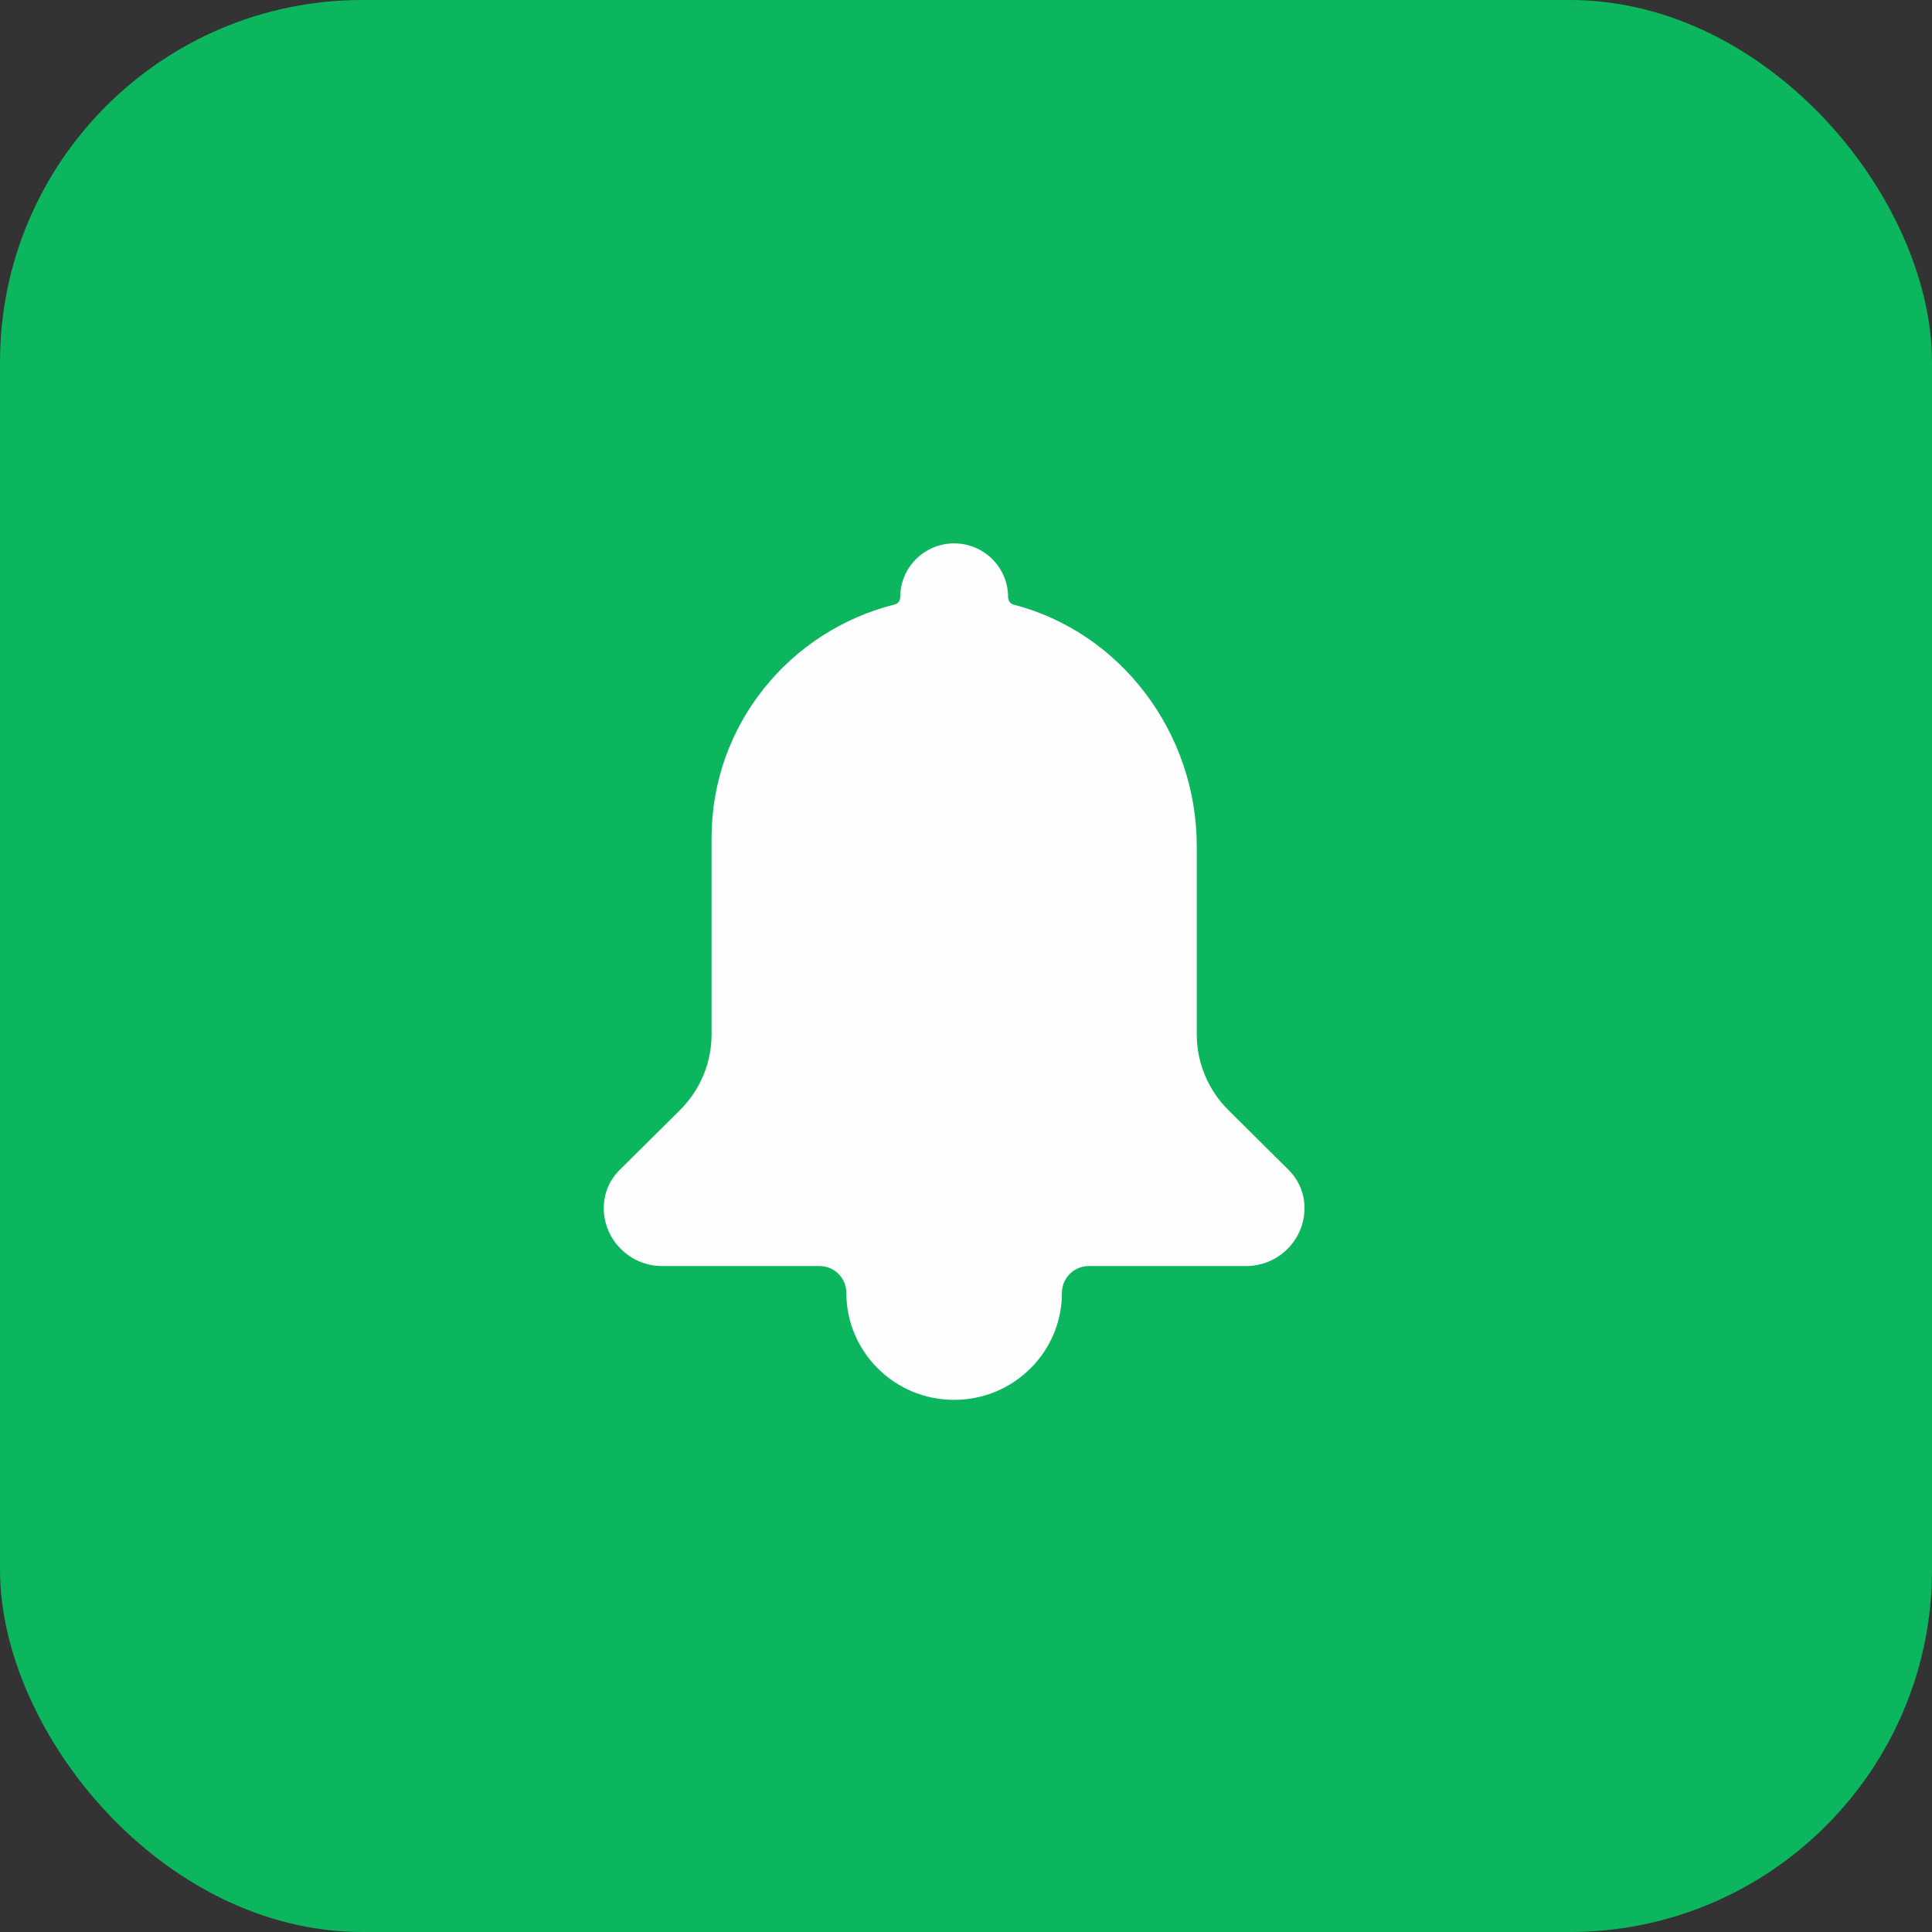 <svg width="32" height="32" viewBox="0 0 32 32" fill="none" xmlns="http://www.w3.org/2000/svg">
<rect x="0" y="0" width="32" height="32" fill="#333333" stroke="none"/>
<rect width="32" height="32" rx="6" fill="#0BB65E"/>
<path d="M21.346 19.38L20.345 18.386C20.01 18.053 19.822 17.602 19.822 17.132V14.013C19.822 12.133 18.556 10.469 16.787 10.014C16.73 9.999 16.697 9.946 16.697 9.887C16.697 9.398 16.296 9 15.804 9C15.311 9 14.911 9.398 14.911 9.887C14.911 9.944 14.878 9.997 14.822 10.011C13.078 10.446 11.786 12.009 11.786 13.877V17.132C11.786 17.602 11.598 18.053 11.263 18.386L10.261 19.38C10.094 19.546 10 19.772 10 20.007C10 20.538 10.434 20.97 10.969 20.97H13.575C13.819 20.97 14.018 21.168 14.018 21.413C14.018 22.393 14.817 23.186 15.803 23.186C16.79 23.186 17.589 22.393 17.589 21.413C17.589 21.168 17.788 20.97 18.033 20.97H20.638C21.173 20.97 21.607 20.539 21.607 20.008C21.607 19.773 21.513 19.546 21.346 19.38Z" fill="#FFFEFE"/>
</svg>
